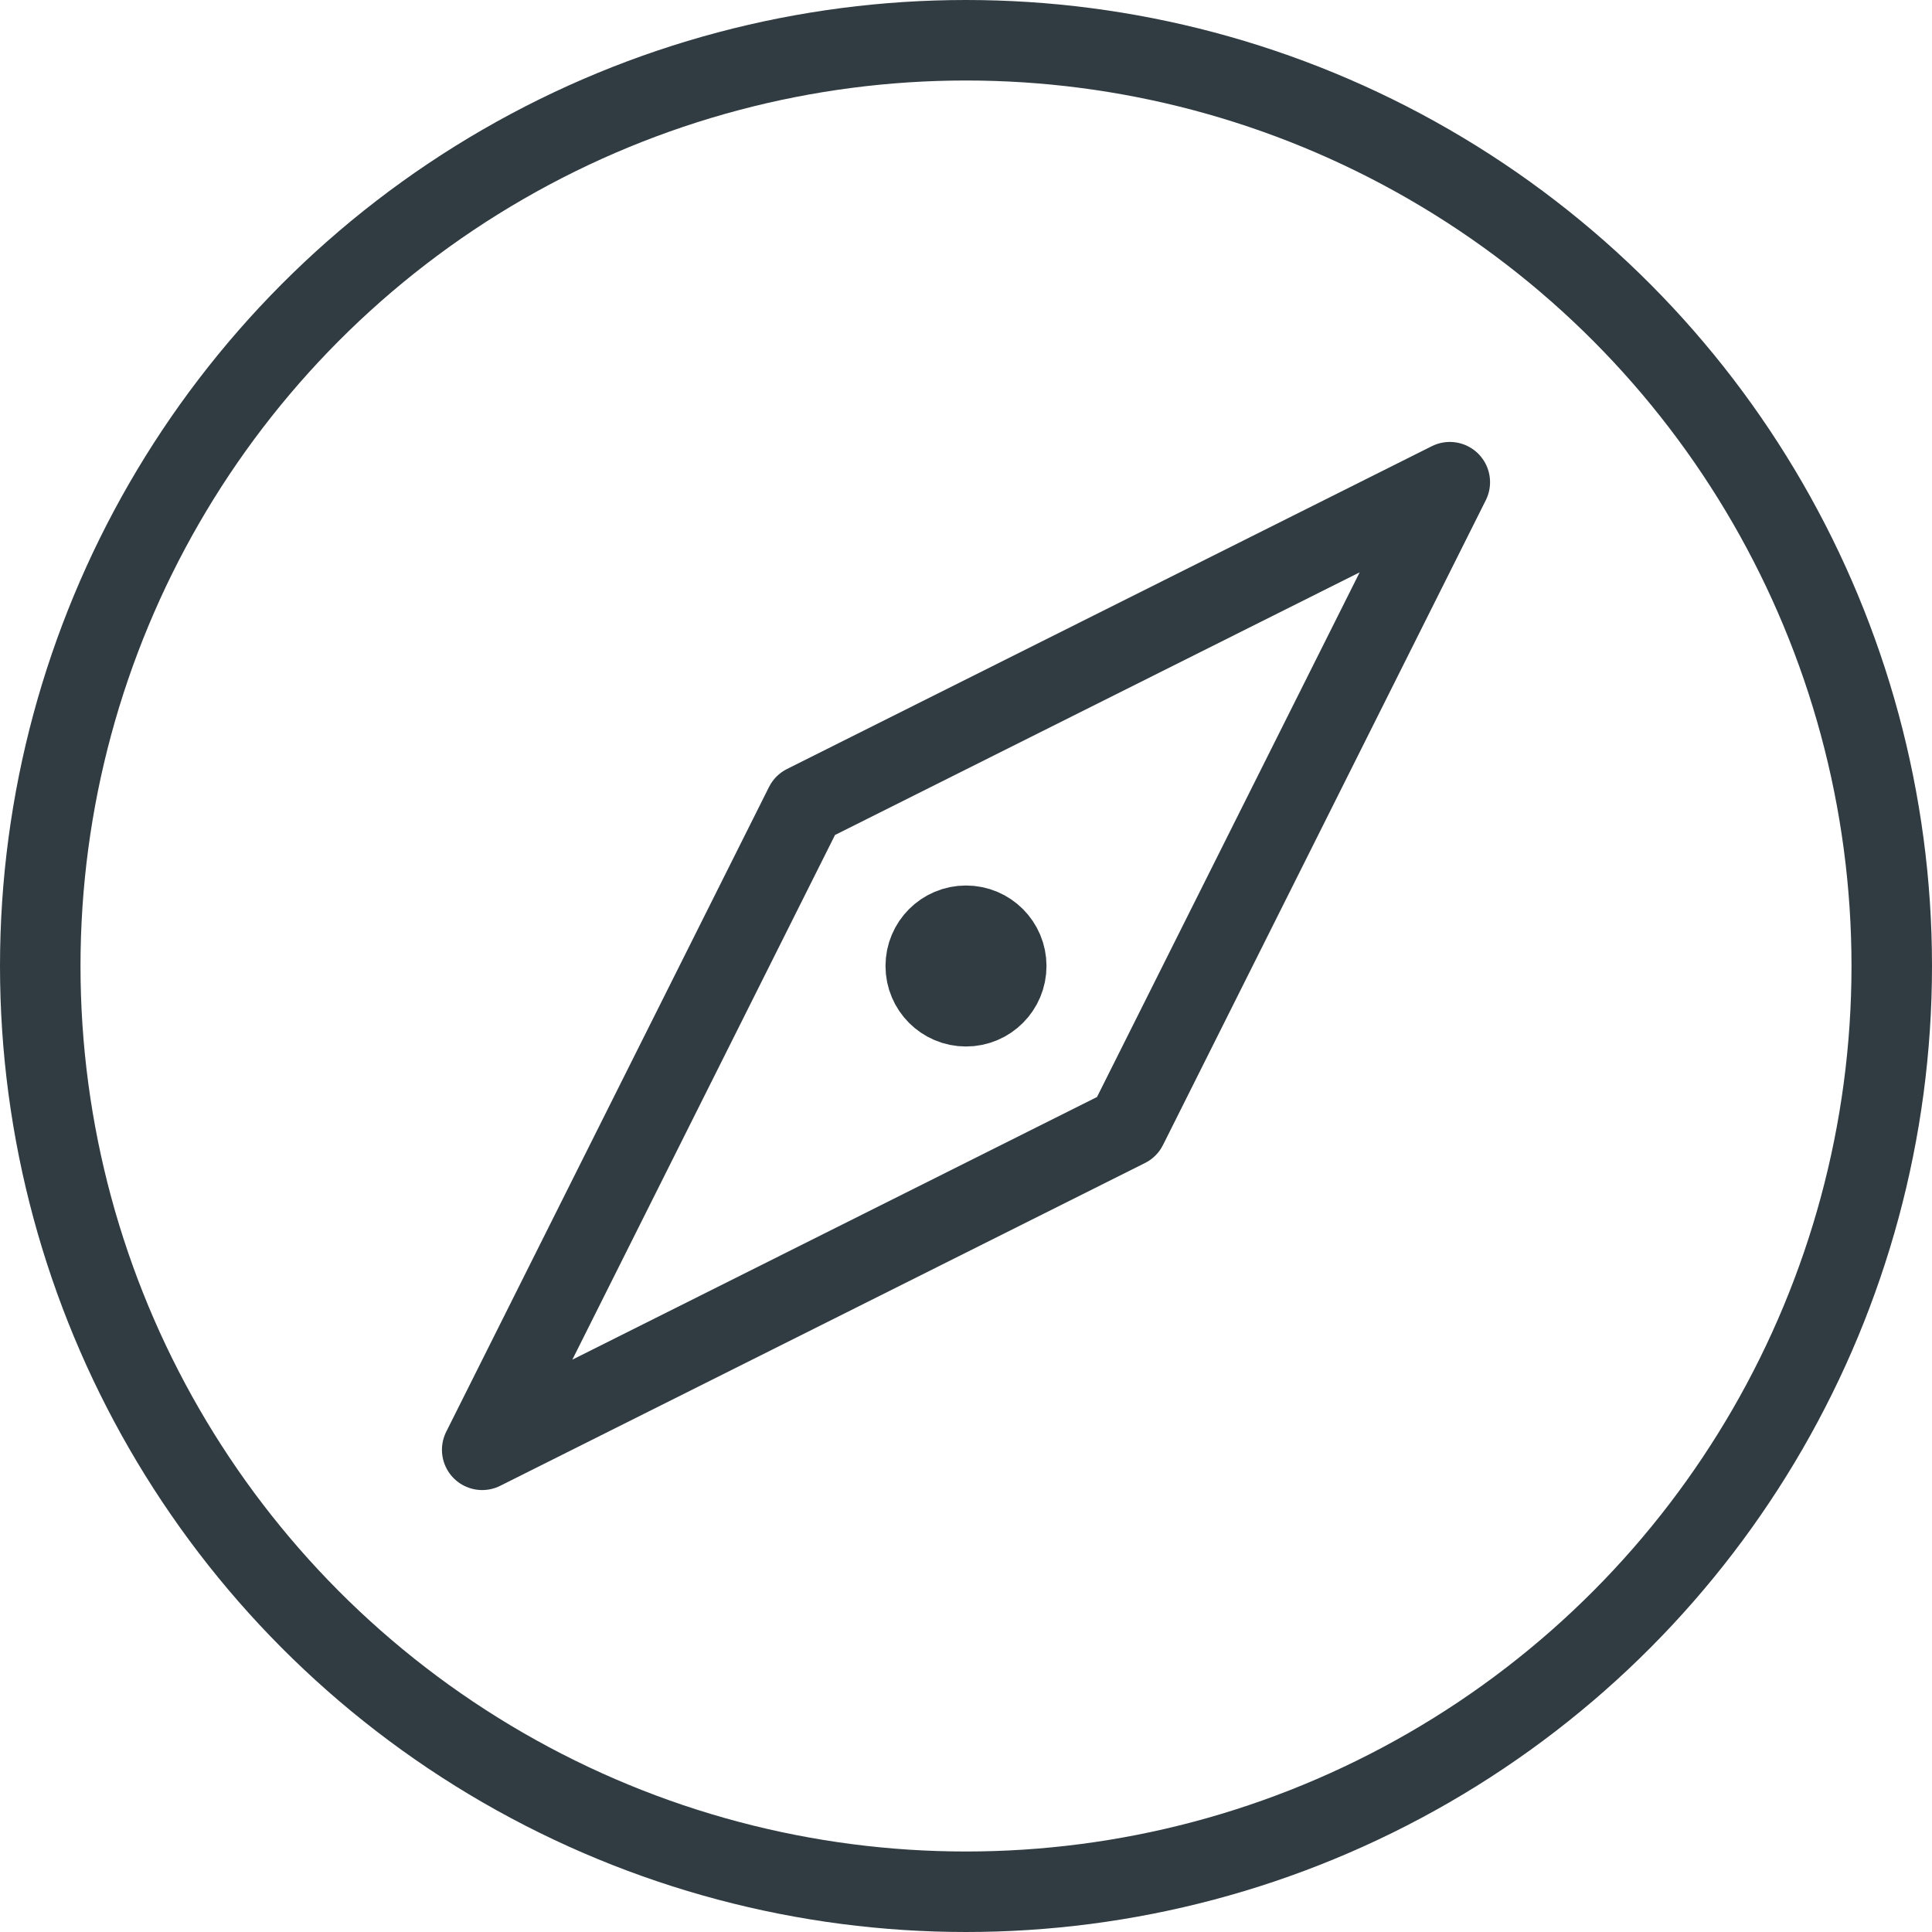 <svg xmlns="http://www.w3.org/2000/svg" viewBox="0 0 24 24"><title>Compass 2</title><g id="Compass_2" data-name="Compass 2"><circle cx="12" cy="12" r="11.5" style="fill:none;stroke:#303c42;stroke-linecap:round;stroke-linejoin:round"/><circle cx="12" cy="12" r=".5" style="fill:none;stroke:#303c42;stroke-linecap:round;stroke-linejoin:round"/><polygon points="10 10 18.01 5.99 14 14 5.99 18.01 10 10" style="fill:none;stroke:#303c42;stroke-linecap:round;stroke-linejoin:round"/></g></svg>